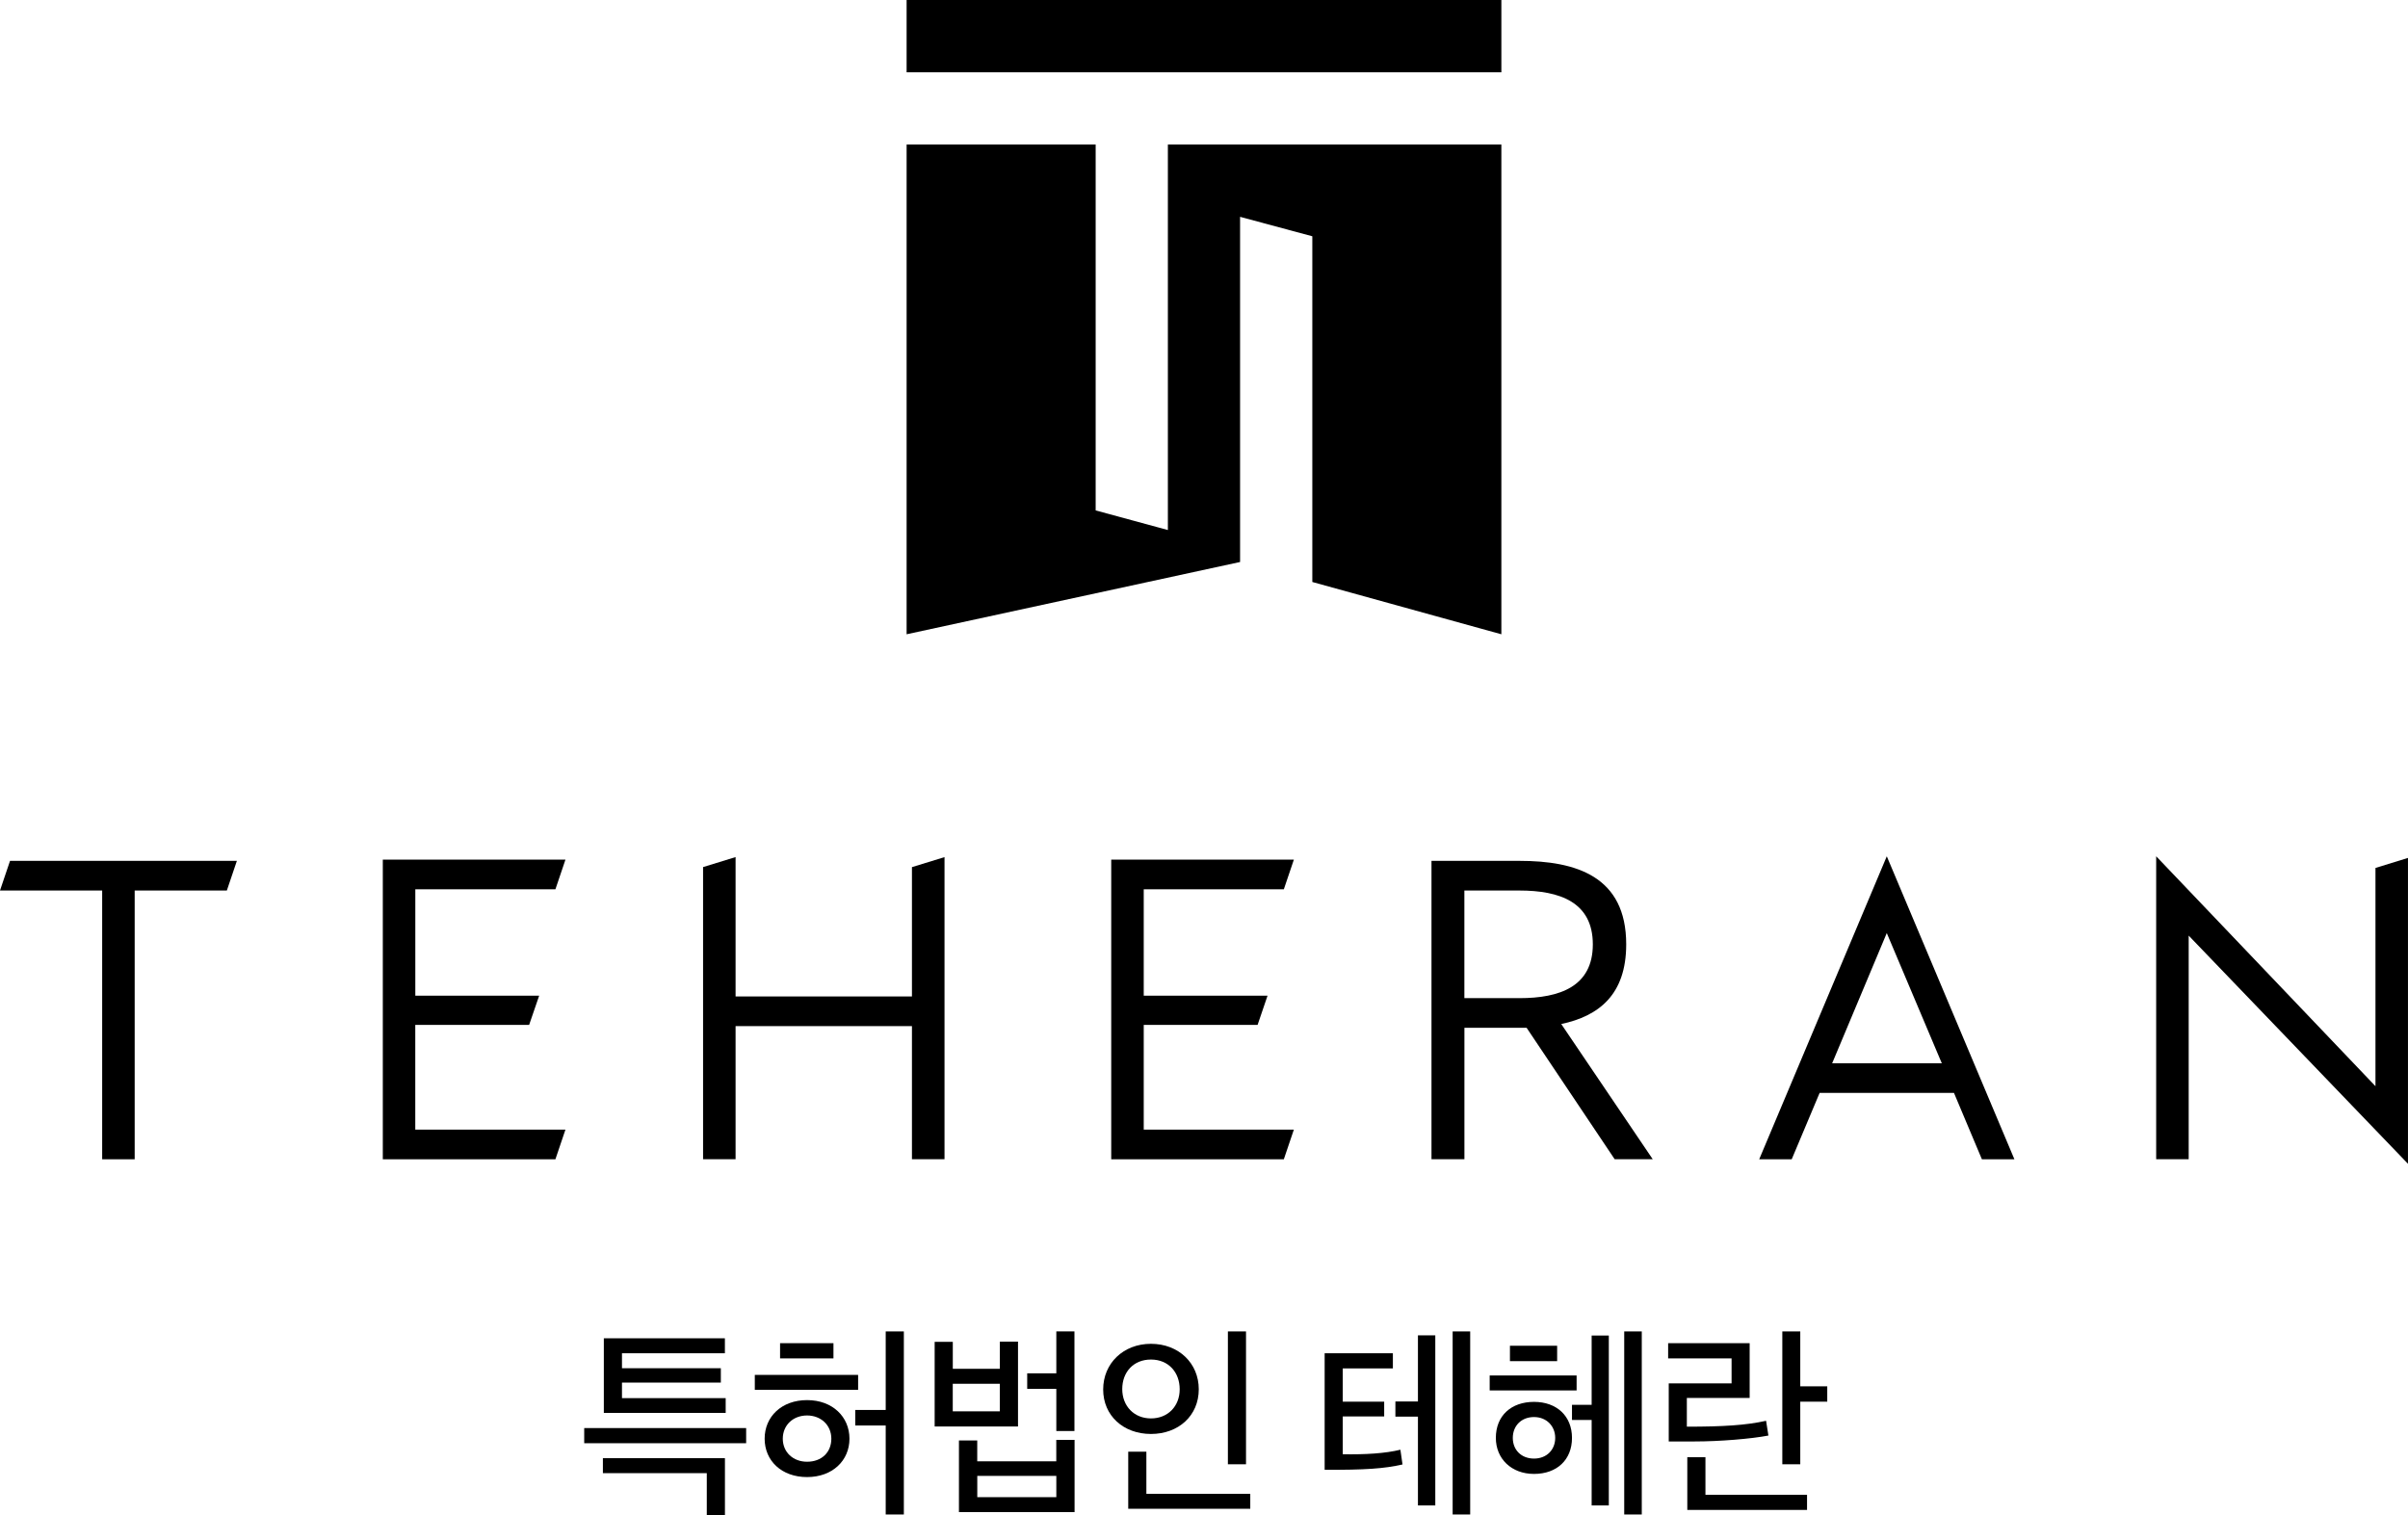<svg width="116" height="73" viewBox="0 0 116 73" fill="none" xmlns="http://www.w3.org/2000/svg">
<g id="Layer_1" clip-path="url(#clip0_8043_2951)">
<g id="Group">
<path id="Vector" d="M56.26 6.963V25.535L52.781 24.59V6.963H43.674V30.557L59.738 27.075V10.446L63.218 11.383V27.075V28.038L72.325 30.557V6.963H56.26Z" fill="black"/>
<path id="Vector_2" d="M72.325 0H43.674V3.483H72.325V0Z" fill="black"/>
</g>
<g id="Group_2">
<path id="Vector_3" d="M28.143 69.529V68.799H35.944V69.529H28.143ZM34.922 70.25V73H34.048V70.971H29.043V70.25H34.92H34.922ZM29.962 66.608V67.357H34.958V68.069H29.088V64.474H34.92V65.195H29.962V65.916H34.725V66.608H29.962Z" fill="black"/>
<path id="Vector_4" d="M36.361 66.959V66.238H41.338V66.959H36.361ZM38.878 71.16C37.652 71.16 36.835 70.373 36.835 69.311C36.835 68.249 37.652 67.452 38.878 67.452C40.105 67.452 40.921 68.258 40.921 69.311C40.921 70.364 40.105 71.16 38.878 71.16ZM37.578 65.441V64.711H40.15V65.441H37.578ZM38.878 68.192C38.209 68.192 37.709 68.656 37.709 69.311C37.709 69.965 38.211 70.421 38.878 70.421C39.583 70.421 40.048 69.965 40.048 69.311C40.048 68.656 39.545 68.192 38.878 68.192ZM41.2 68.675V67.926H42.667V64.142H43.541V72.962H42.667V68.675H41.2Z" fill="black"/>
<path id="Vector_5" d="M45.025 68.723V64.645H45.899V65.944H48.166V64.635H49.04V68.723H45.027H45.025ZM48.164 66.665H45.897V67.993H48.164V66.665ZM46.195 72.848V69.396H47.076V70.401H50.884V69.368H51.765V72.848H46.193H46.195ZM50.886 71.103H47.078V72.128H50.886V71.103ZM49.483 66.911V66.162H50.886V64.142H51.759V68.941H50.886V66.911H49.483Z" fill="black"/>
<path id="Vector_6" d="M57.748 66.93C57.748 68.201 56.774 69.083 55.445 69.083C54.117 69.083 53.143 68.201 53.143 66.94C53.143 65.678 54.117 64.74 55.445 64.74C56.774 64.74 57.748 65.669 57.748 66.93ZM54.062 66.921C54.062 67.737 54.629 68.334 55.445 68.334C56.262 68.334 56.829 67.746 56.829 66.93C56.829 66.115 56.291 65.498 55.445 65.498C54.6 65.498 54.062 66.105 54.062 66.921ZM54.35 72.687V69.937H55.224V71.966H60.229V72.687H54.352H54.35ZM59.151 70.544V64.142H60.024V70.544H59.151Z" fill="black"/>
<path id="Vector_7" d="M64.684 68.239V70.06C65.77 70.079 66.727 70.022 67.461 69.842L67.563 70.553C66.689 70.752 65.761 70.819 63.812 70.809V65.195H67.099V65.925H64.684V67.528H66.68V68.239H64.684ZM67.22 68.249V67.518H68.306V64.332H69.142V72.526H68.306V68.249H67.22ZM69.978 72.962V64.142H70.823V72.962H69.978Z" fill="black"/>
<path id="Vector_8" d="M71.762 66.987V66.266H75.95V66.987H71.762ZM73.898 71.008C72.802 71.008 72.059 70.269 72.059 69.273C72.059 68.201 72.802 67.537 73.898 67.537C74.993 67.537 75.727 68.22 75.727 69.273C75.727 70.326 75.003 71.008 73.898 71.008ZM72.738 65.574V64.834H75.012V65.574H72.738ZM73.898 68.268C73.285 68.268 72.876 68.694 72.876 69.273C72.876 69.851 73.285 70.269 73.898 70.269C74.51 70.269 74.919 69.842 74.919 69.273C74.919 68.704 74.5 68.268 73.898 68.268ZM76.674 72.526V68.41H75.727V67.68H76.674V64.341H77.501V72.526H76.674ZM78.243 72.962V64.142H79.089V72.962H78.243Z" fill="black"/>
<path id="Vector_9" d="M85.19 69.159C84.355 69.32 82.831 69.444 81.633 69.444H80.388V66.646H83.415V65.441H80.359V64.711H84.286V67.348H81.26V68.732C82.977 68.732 84.11 68.666 85.077 68.448L85.189 69.159H85.19ZM81.282 72.744V70.202H82.156V72.014H87.05V72.744H81.282ZM86.724 66.788H88.024V67.528H86.724V70.544H85.859V64.142H86.724V66.788Z" fill="black"/>
</g>
<g id="Group_3">
<path id="Vector_10" d="M6.488 42.902V55.849H4.922V42.902H0L0.483 41.473H11.411L10.928 42.902H6.488Z" fill="black"/>
<path id="Vector_11" d="M27.239 54.421L26.756 55.849H18.441V41.415H27.239L26.756 42.843H20.007V47.968H25.973L25.49 49.375H20.005V54.421H27.237H27.239Z" fill="black"/>
<path id="Vector_12" d="M43.931 41.775L45.5 41.293V55.847H43.931V49.434H35.435V55.847H33.869V41.773L35.435 41.291V48.006H43.931V41.773V41.775Z" fill="black"/>
<path id="Vector_13" d="M62.329 54.421L61.846 55.849H53.531V41.415H62.329L61.846 42.843H55.097V47.968H61.061L60.582 49.375H55.097V54.421H62.329Z" fill="black"/>
<path id="Vector_14" d="M75.208 49.334C77.014 48.952 78.339 47.926 78.339 45.495C78.339 42.219 75.93 41.473 73.197 41.473H68.959V55.847H70.545V49.514H73.54L77.783 55.847H79.616L75.21 49.334H75.208ZM73.197 48.087H70.543V42.902H73.197C75.145 42.902 76.731 43.465 76.731 45.495C76.731 47.524 75.145 48.087 73.197 48.087Z" fill="black"/>
<path id="Vector_15" d="M94.126 52.651H87.657L86.312 55.849H84.746L90.892 41.253L97.039 55.849H95.473L94.128 52.651H94.126ZM90.891 44.952L88.26 51.225H93.542L90.891 44.952Z" fill="black"/>
<path id="Vector_16" d="M105.435 45.072V55.847H103.869V41.252L114.433 52.329V41.815L115.999 41.331V56.067L105.433 45.072H105.435Z" fill="black"/>
</g>
</g>
<defs>
<clipPath id="clip0_8043_2951">
<rect width="116" height="73" fill="white"/>
</clipPath>
</defs>
</svg>
